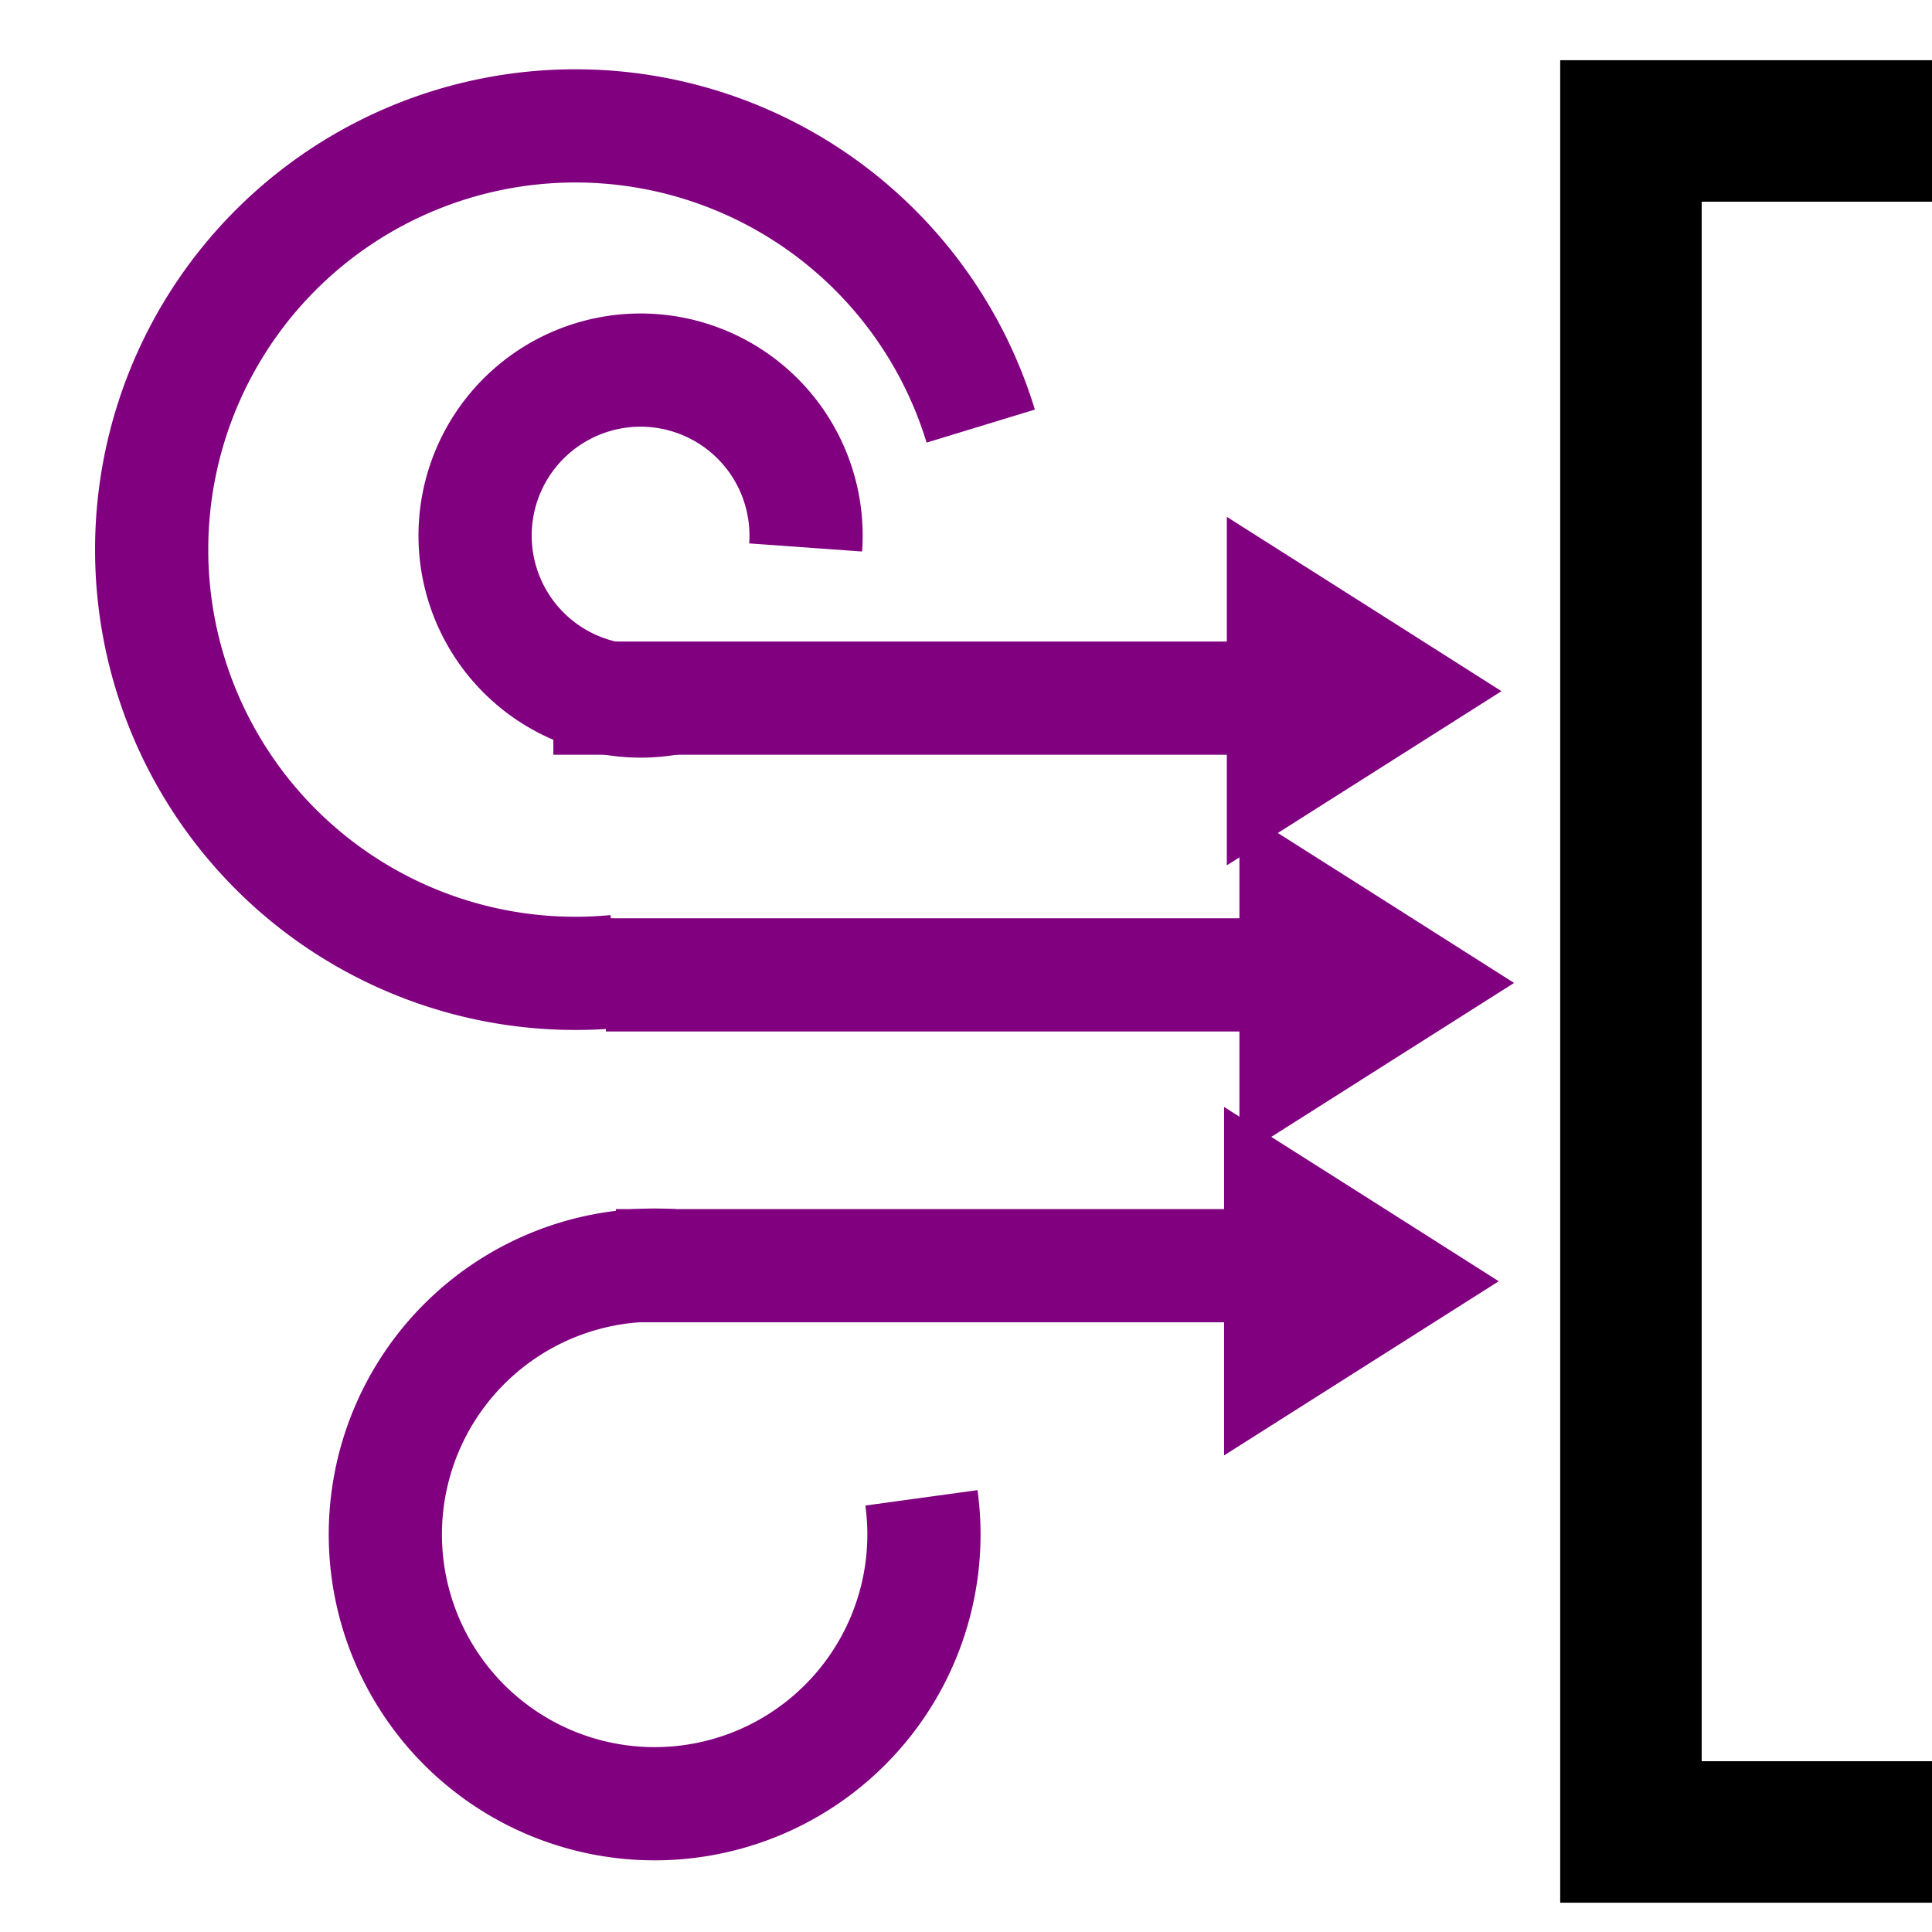 <?xml version="1.0" encoding="UTF-8" standalone="no"?>
<!-- Created with Inkscape (http://www.inkscape.org/) -->

<svg
   xmlns:osb="http://www.openswatchbook.org/uri/2009/osb"
   xmlns:dc="http://purl.org/dc/elements/1.1/"
   xmlns:cc="http://creativecommons.org/ns#"
   xmlns:rdf="http://www.w3.org/1999/02/22-rdf-syntax-ns#"
   xmlns:svg="http://www.w3.org/2000/svg"
   xmlns="http://www.w3.org/2000/svg"
   xmlns:xlink="http://www.w3.org/1999/xlink"
   xmlns:sodipodi="http://sodipodi.sourceforge.net/DTD/sodipodi-0.dtd"
   xmlns:inkscape="http://www.inkscape.org/namespaces/inkscape"
   width="68.267"
   height="68.267"
   viewBox="0 0 64 64"
   id="svg2"
   version="1.1"
   inkscape:version="0.92.1 r15371"
   sodipodi:docname="welsim_bc_cfd_inletvelocity.svg">
  <defs
     id="defs4">
    <linearGradient
       id="linearGradient6000"
       osb:paint="solid">
      <stop
         style="stop-color:#000080;stop-opacity:1;"
         offset="0"
         id="stop5998" />
    </linearGradient>
    <linearGradient
       inkscape:collect="always"
       id="linearGradient4550">
      <stop
         style="stop-color:#0000ff;stop-opacity:1;"
         offset="0"
         id="stop4546" />
      <stop
         style="stop-color:#0000ff;stop-opacity:0;"
         offset="1"
         id="stop4548" />
    </linearGradient>
    <linearGradient
       id="linearGradient4532-8-7"
       inkscape:collect="always">
      <stop
         id="stop4536"
         offset="0"
         style="stop-color:#009dff;stop-opacity:1;" />
      <stop
         id="stop4538"
         offset="1"
         style="stop-color:#009dff;stop-opacity:0;" />
    </linearGradient>
    <linearGradient
       inkscape:collect="always"
       xlink:href="#linearGradient4532-8-7"
       id="linearGradient4534"
       x1="-715.243"
       y1="740.592"
       x2="-688.012"
       y2="740.592"
       gradientUnits="userSpaceOnUse" />
    <linearGradient
       inkscape:collect="always"
       xlink:href="#linearGradient4550"
       id="linearGradient4552"
       x1="-715.243"
       y1="740.592"
       x2="-688.012"
       y2="740.592"
       gradientUnits="userSpaceOnUse" />
  </defs>
  <sodipodi:namedview
     id="base"
     pagecolor="#ffffff"
     bordercolor="#666666"
     borderopacity="1.0"
     inkscape:pageopacity="0.0"
     inkscape:pageshadow="2"
     inkscape:zoom="5.6568542"
     inkscape:cx="-3.40898"
     inkscape:cy="25.819186"
     inkscape:document-units="px"
     inkscape:current-layer="layer1"
     showgrid="false"
     units="px"
     showborder="true"
     inkscape:window-width="1427"
     inkscape:window-height="906"
     inkscape:window-x="2089"
     inkscape:window-y="26"
     inkscape:window-maximized="0"
     inkscape:snap-text-baseline="true"
     inkscape:snap-page="true"
     inkscape:snap-object-midpoints="true"
     inkscape:snap-center="true" />
  <g
     inkscape:groupmode="layer"
     id="layer2"
     inkscape:label="Layer 2"
     style="display:inline" />
  <g
     inkscape:label="Layer 1"
     inkscape:groupmode="layer"
     id="layer1"
     transform="translate(0,-988.362)"
     style="display:inline">
    <path
       style="opacity:1;fill:none;fill-opacity:1;stroke:#800080;stroke-width:3.75;stroke-linejoin:miter;stroke-miterlimit:4;stroke-dasharray:none;stroke-opacity:1;paint-order:markers stroke fill"
       d="m 32.488,1002.477 a 14.037,14.037 0 0 0 -13.427,-9.945 14.037,14.037 0 0 0 -14.037,14.037 v 0 a 14.037,14.037 0 0 0 14.037,14.037 14.037,14.037 0 0 0 1.341,-0.064"
       id="path4530"
       inkscape:connector-curvature="0" />
    <path
       style="opacity:1;fill:none;fill-opacity:1;stroke:#800080;stroke-width:3.75;stroke-linejoin:miter;stroke-miterlimit:4;stroke-dasharray:none;stroke-opacity:1;paint-order:markers stroke fill"
       d="m 26.688,1006.497 a 5.482,5.482 0 0 0 0.014,-0.394 5.482,5.482 0 0 0 -5.482,-5.481 5.482,5.482 0 0 0 -5.482,5.481 v 0 a 5.482,5.482 0 0 0 5.482,5.482 5.482,5.482 0 0 0 1.066,-0.105"
       id="path4535"
       inkscape:connector-curvature="0" />
    <path
       style="opacity:1;fill:none;fill-opacity:1;stroke:#800080;stroke-width:3.75;stroke-linejoin:miter;stroke-miterlimit:4;stroke-dasharray:none;stroke-opacity:1;paint-order:markers stroke fill"
       d="m 22.277,1030.29 a 8.921,8.921 0 0 0 -0.591,-0.019 8.921,8.921 0 0 0 -8.921,8.921 v 0 a 8.921,8.921 0 0 0 8.921,8.921 8.921,8.921 0 0 0 8.921,-8.921 8.921,8.921 0 0 0 -0.083,-1.212"
       id="path4515"
       inkscape:connector-curvature="0" />
    <path
       style="fill:none;stroke:#800080;stroke-width:3.75;stroke-linecap:butt;stroke-linejoin:miter;stroke-miterlimit:4;stroke-dasharray:none;stroke-opacity:1"
       d="M 42.195,1020.656 H 20.071"
       id="path4506"
       inkscape:connector-curvature="0" />
    <path
       style="fill:none;stroke:#800080;stroke-width:3.75;stroke-linecap:butt;stroke-linejoin:miter;stroke-miterlimit:4;stroke-dasharray:none;stroke-opacity:1"
       d="M 41.864,1011.489 H 18.33"
       id="path4508"
       inkscape:connector-curvature="0" />
    <path
       style="fill:none;stroke:#800080;stroke-width:3.75;stroke-linecap:butt;stroke-linejoin:miter;stroke-miterlimit:4;stroke-dasharray:none;stroke-opacity:1"
       d="M 41.947,1030.29 H 20.402"
       id="path4510"
       inkscape:connector-curvature="0" />
    <path
       sodipodi:type="star"
       style="opacity:1;fill:#800080;fill-opacity:1;stroke:#800080;stroke-width:2.204;stroke-linejoin:miter;stroke-miterlimit:4;stroke-dasharray:none;stroke-opacity:1;paint-order:markers stroke fill"
       id="path4501"
       sodipodi:sides="3"
       sodipodi:cx="43.619606"
       sodipodi:cy="1011.6546"
       sodipodi:r1="2.998323"
       sodipodi:r2="1.4991615"
       sodipodi:arg1="0"
       sodipodi:arg2="1.0471976"
       inkscape:flatsided="false"
       inkscape:rounded="0"
       inkscape:randomized="0"
       d="m 46.618,1011.655 -2.249,1.298 -2.249,1.298 v -2.597 -2.597 l 2.249,1.298 z"
       inkscape:transform-center-x="-0.8736605"
       inkscape:transform-center-y="-6.2049776e-005"
       transform="matrix(1.166,0,0,1.281,-7.187,-284.673)" />
    <path
       style="fill:none;stroke:#000000;stroke-width:4.687;stroke-linecap:butt;stroke-linejoin:miter;stroke-opacity:1;stroke-miterlimit:4;stroke-dasharray:none"
       d="m 64,1049.048 h -9.973 v -56.348 h 9.973"
       id="path4503"
       inkscape:connector-curvature="0" />
    <path
       sodipodi:type="star"
       style="display:inline;opacity:1;fill:#800080;fill-opacity:1;stroke:#800080;stroke-width:2.204;stroke-linejoin:miter;stroke-miterlimit:4;stroke-dasharray:none;stroke-opacity:1;paint-order:markers stroke fill"
       id="path4501-0"
       sodipodi:sides="3"
       sodipodi:cx="43.619606"
       sodipodi:cy="1011.6546"
       sodipodi:r1="2.998323"
       sodipodi:r2="1.4991615"
       sodipodi:arg1="0"
       sodipodi:arg2="1.0471976"
       inkscape:flatsided="false"
       inkscape:rounded="0"
       inkscape:randomized="0"
       d="m 46.618,1011.655 -2.249,1.298 -2.249,1.298 v -2.597 -2.597 l 2.249,1.298 z"
       inkscape:transform-center-x="-0.8736605"
       inkscape:transform-center-y="-6.2049776e-005"
       transform="matrix(1.166,0,0,1.281,-6.77,-275.008)" />
    <path
       sodipodi:type="star"
       style="display:inline;opacity:1;fill:#800080;fill-opacity:1;stroke:#800080;stroke-width:2.204;stroke-linejoin:miter;stroke-miterlimit:4;stroke-dasharray:none;stroke-opacity:1;paint-order:markers stroke fill"
       id="path4501-3"
       sodipodi:sides="3"
       sodipodi:cx="43.619606"
       sodipodi:cy="1011.6546"
       sodipodi:r1="2.998323"
       sodipodi:r2="1.4991615"
       sodipodi:arg1="0"
       sodipodi:arg2="1.0471976"
       inkscape:flatsided="false"
       inkscape:rounded="0"
       inkscape:randomized="0"
       d="m 46.618,1011.655 -2.249,1.298 -2.249,1.298 v -2.597 -2.597 l 2.249,1.298 z"
       inkscape:transform-center-x="-0.8736605"
       inkscape:transform-center-y="-6.2049776e-005"
       transform="matrix(1.166,0,0,1.281,-7.278,-265.126)" />
  </g>
</svg>
